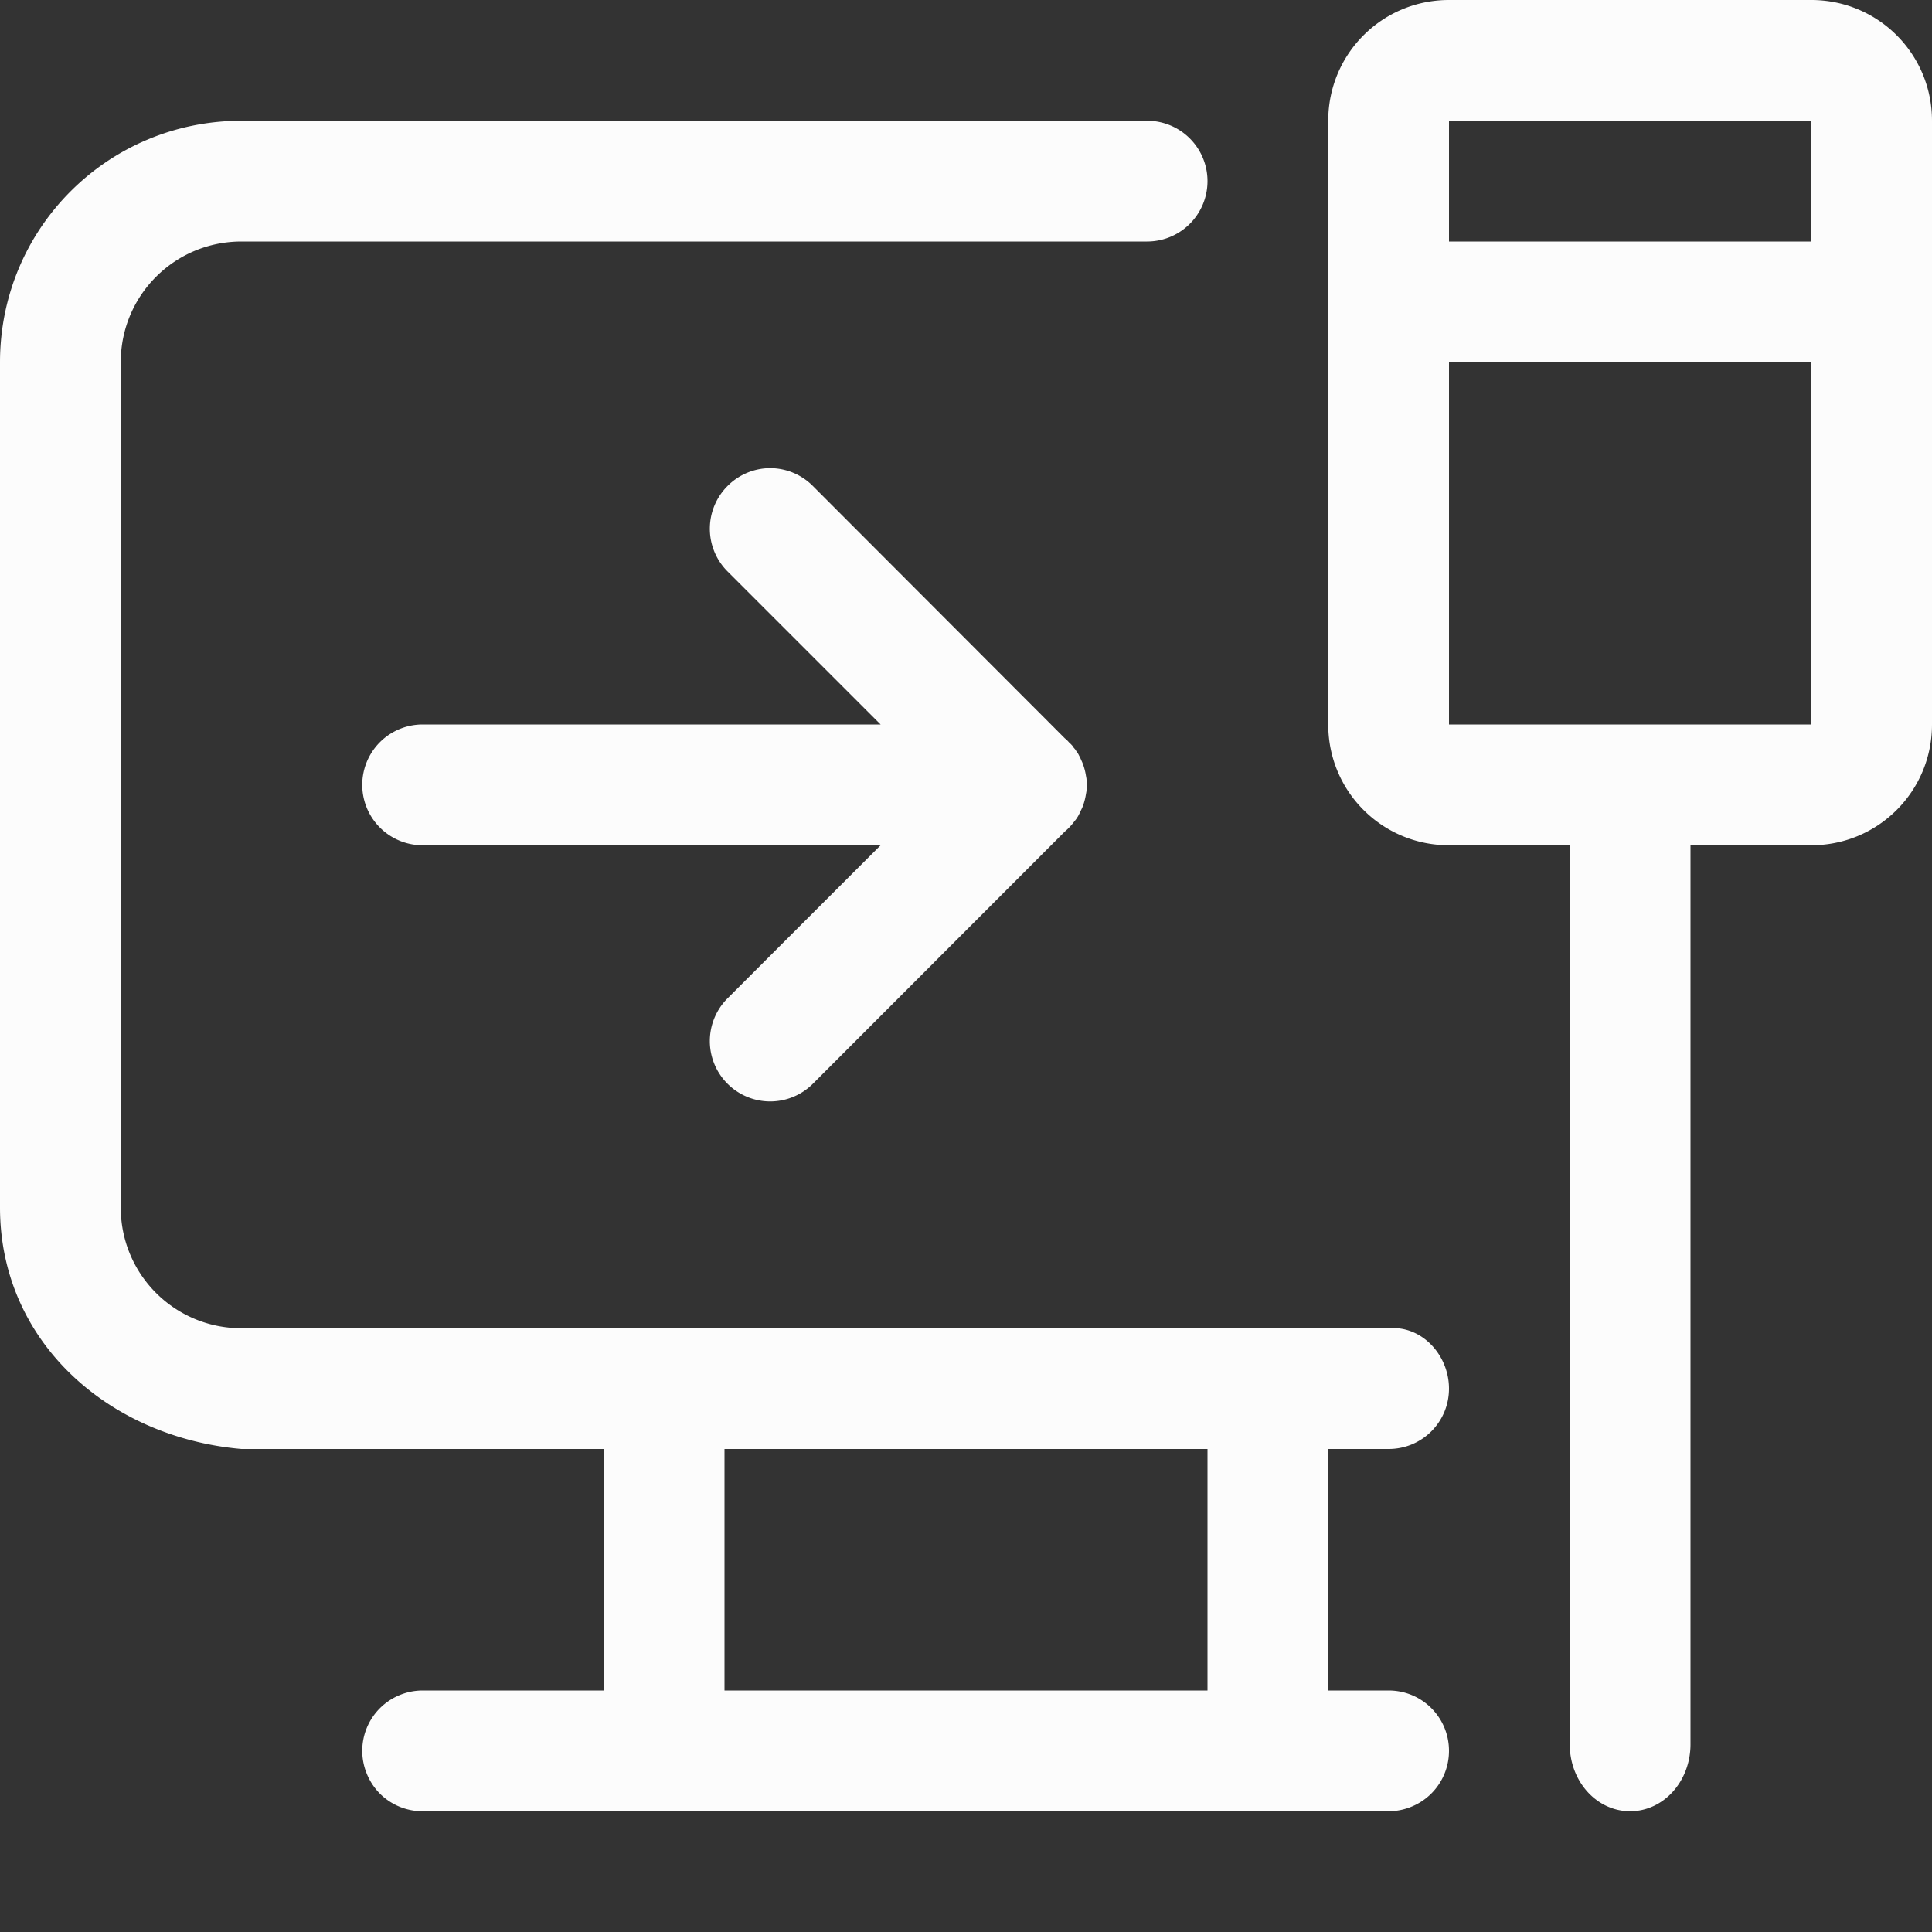 <svg xmlns="http://www.w3.org/2000/svg" width="16" height="16">
<rect width="100%" height="100%" fill="#333333" stroke="none"/>
<path fill="#fcfcfc" d="M12 0c-.554 0-1 .446-1 1v5c0 .554.446 1 1 1h1v7.445c0 .308.223.555.5.555s.5-.247.5-.555V7h1c.554 0 1-.446 1-1V1c0-.554-.446-1-1-1zM2 1C.892 1 0 1.892 0 3v7c0 1.108.896 1.904 2 2h3v2H3.5a.5.5 0 0 0-.195.04.5.5 0 0 0-.159.107A.5.5 0 0 0 3 14.5a.5.5 0 0 0 .04.195.5.5 0 0 0 .106.159A.5.5 0 0 0 3.5 15h8a.5.5 0 0 0 .195-.04.5.5 0 0 0 .159-.107A.5.5 0 0 0 12 14.5c0-.277-.223-.5-.5-.5H11v-2h.5c.277 0 .5-.223.5-.5s-.224-.524-.5-.5H2c-.554 0-1-.446-1-1V3c0-.554.446-1 1-1h7.5a.499.499 0 1 0 0-1h-3zm10 0h3v1h-3zm0 2h3v3h-3zm-6 9h4v2H6z"/>
<path fill="#fcfcfc" d="M6.379 3.877a.5.5 0 0 0-.354.148.5.5 0 0 0 0 .707L7.293 6H3.5a.499.499 0 1 0 0 1h3.793L6.025 8.268a.499.499 0 1 0 .707.707l2.086-2.088a.5.5 0 0 0 .082-.088q.01-.011.018-.024.012-.017.021-.037l.004-.005.006-.016.004-.008.01-.021a.5.5 0 0 0 .027-.092l.008-.045v-.004a.5.5 0 0 0 0-.094V6.45l-.008-.045a.5.5 0 0 0-.027-.091l-.01-.022-.01-.023q0-.003-.004-.006-.009-.02-.021-.037l-.004-.004-.002-.004-.008-.012-.017-.02v-.003q-.016-.019-.034-.035-.015-.018-.035-.034L6.732 4.025a.5.5 0 0 0-.353-.148"/>
</svg>
